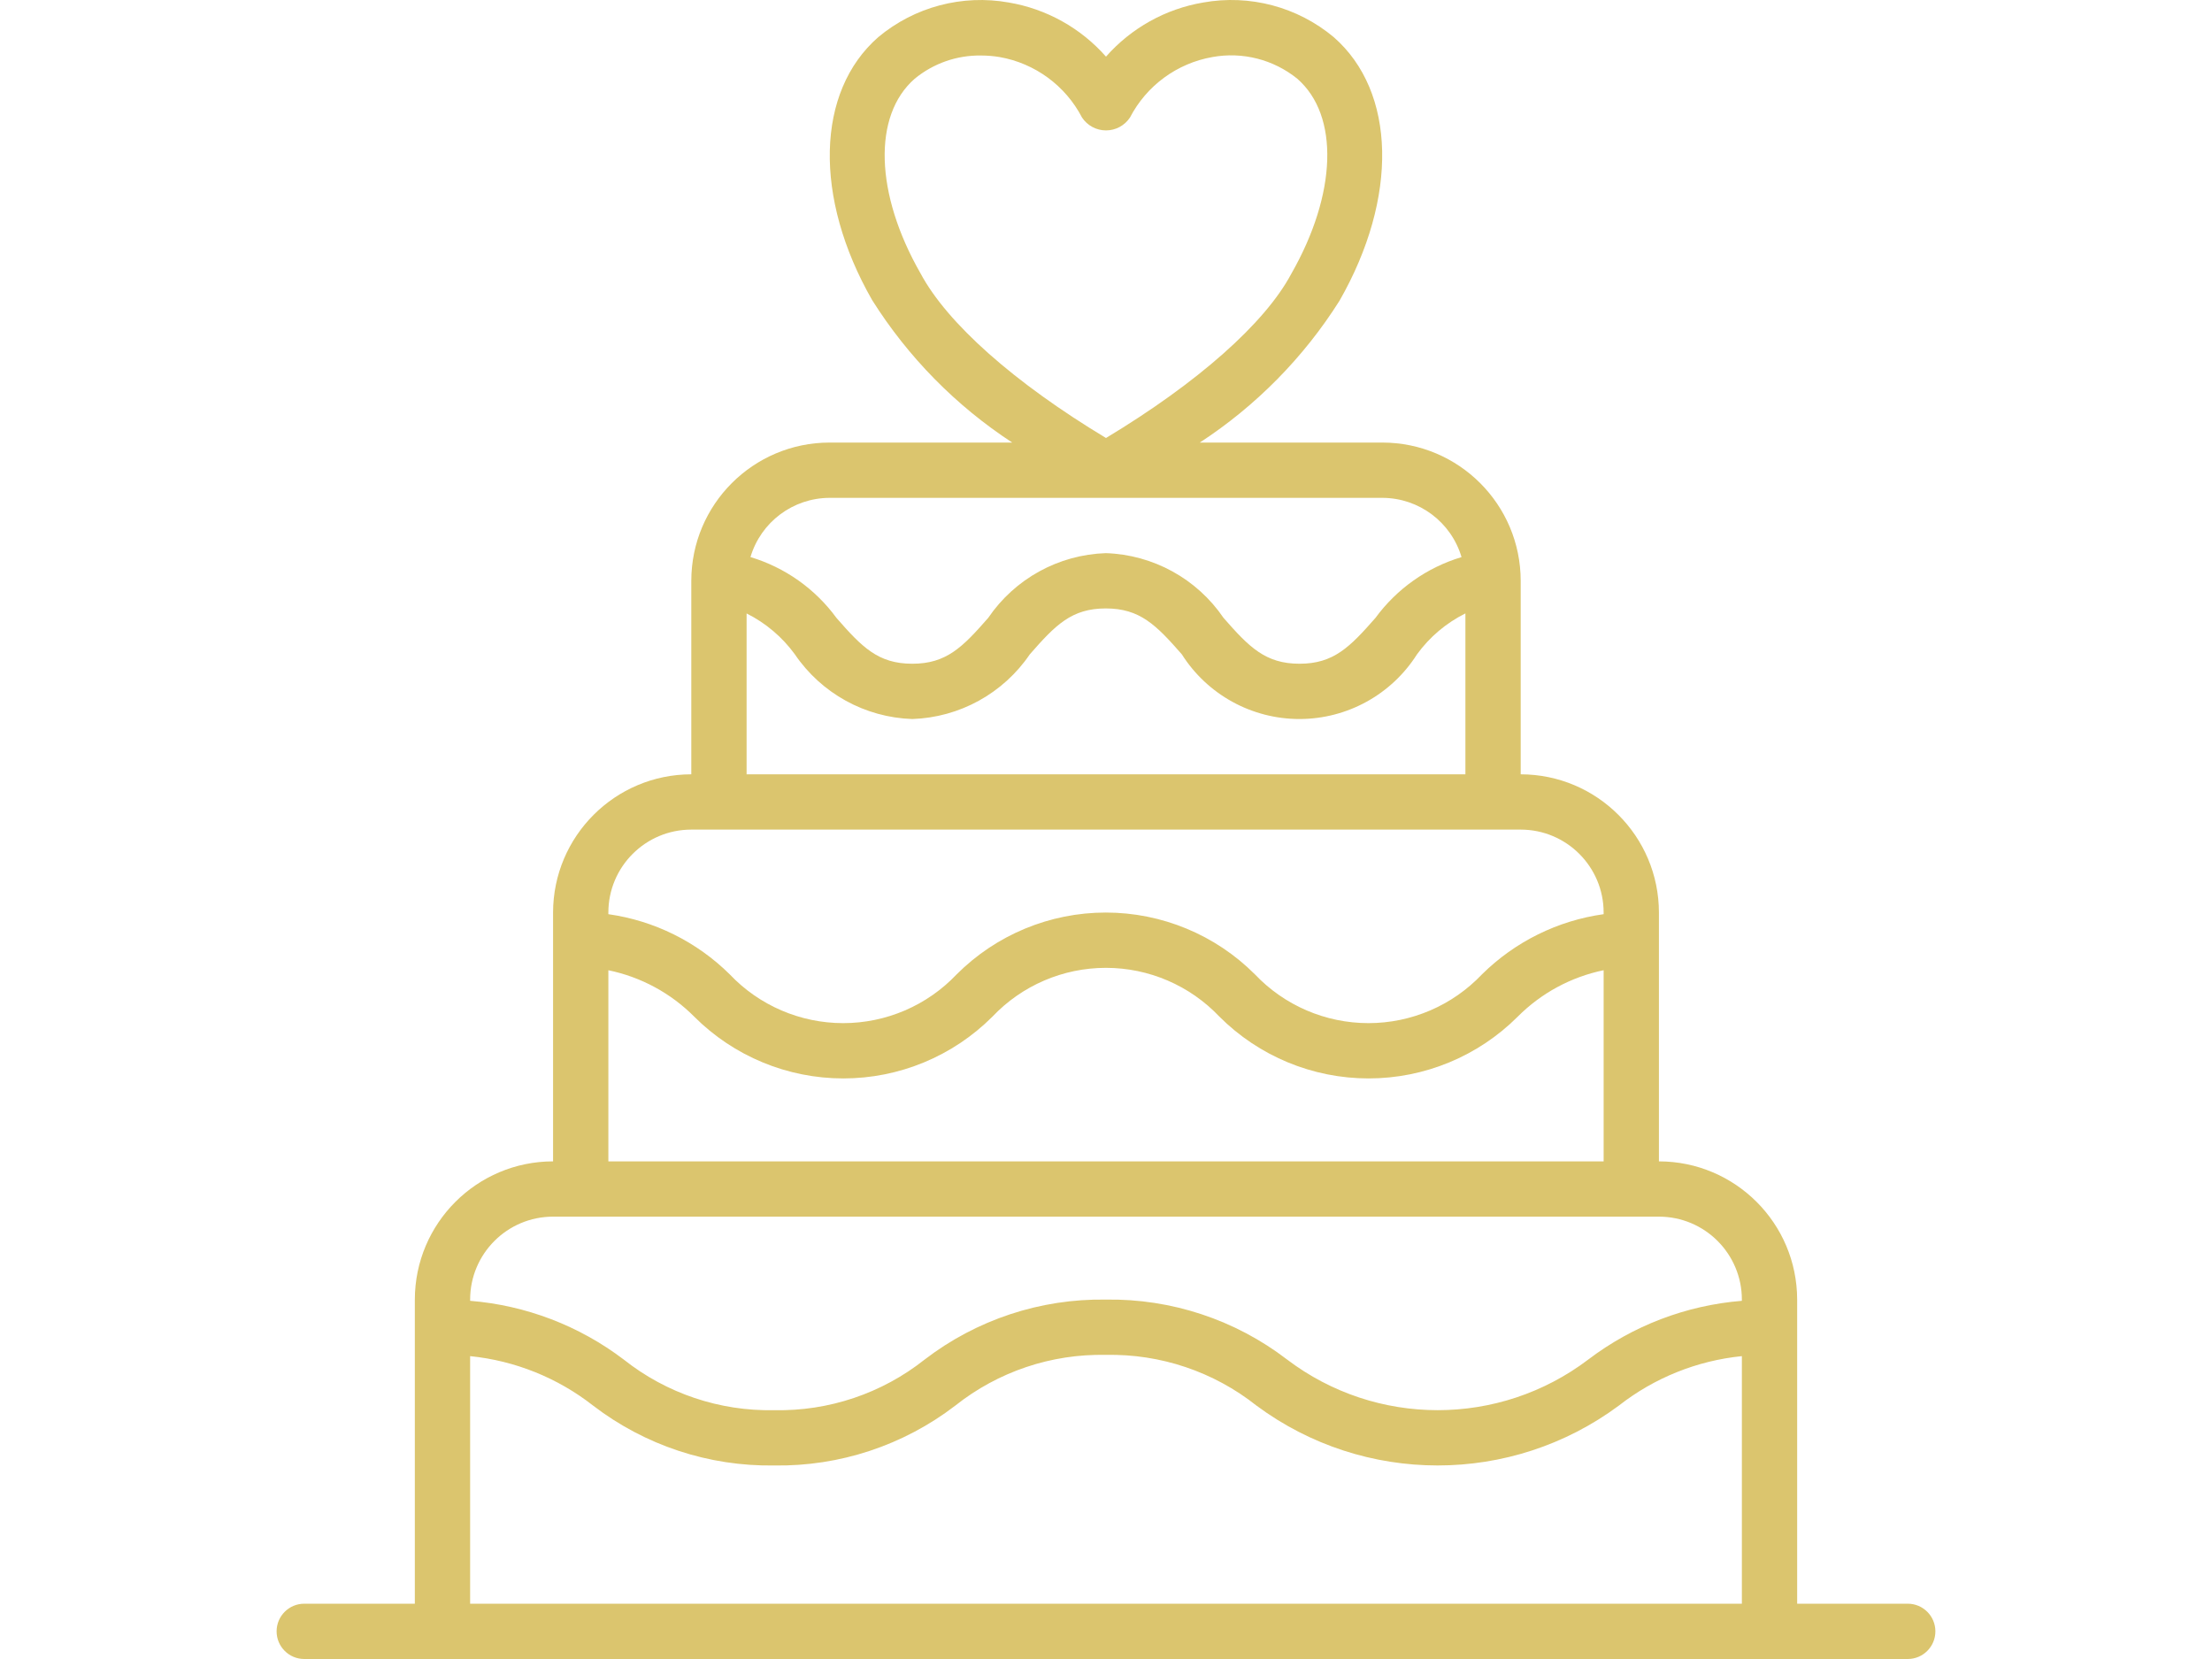 <?xml version="1.0" encoding="utf-8"?>
<!-- Generator: Adobe Illustrator 16.0.0, SVG Export Plug-In . SVG Version: 6.00 Build 0)  -->
<!DOCTYPE svg PUBLIC "-//W3C//DTD SVG 1.1//EN" "http://www.w3.org/Graphics/SVG/1.1/DTD/svg11.dtd">
<svg version="1.1" id="Capa_1" xmlns="http://www.w3.org/2000/svg" xmlns:xlink="http://www.w3.org/1999/xlink" x="0px" y="0px"
	 width="640px" height="480px" viewBox="0 0 640 480" enable-background="new 0 0 640 480" xml:space="preserve">
<g>
	<g>
		<path fill="#DBC56E" d="M551.97,464.002h-31.996v-87.988c-0.025-22.077-17.917-39.968-39.994-39.995v-71.99
			c-0.026-22.077-17.917-39.968-39.995-39.995v-55.992c-0.026-22.077-17.917-39.968-39.995-39.995h-52.85
			c16.269-10.617,30.058-24.615,40.427-41.043c17.053-29.819,16.381-60.463-1.68-76.262C375.402,1.978,361.572-1.69,348.123,0.727
			c-10.893,1.845-20.82,7.373-28.124,15.661c-7.305-8.286-17.232-13.814-28.124-15.661c-13.449-2.41-27.276,1.257-37.763,10.015
			c-18.061,15.798-18.733,46.441-1.791,76.054c10.392,16.507,24.222,30.576,40.546,41.25H240.01
			c-22.077,0.026-39.968,17.917-39.995,39.995v55.992c-22.077,0.026-39.968,17.917-39.995,39.995v71.99
			c-22.077,0.026-39.968,17.917-39.995,39.995v87.988H88.03c-4.417,0-7.999,3.581-7.999,7.999s3.581,7.999,7.999,7.999h463.938
			c4.418,0,7.998-3.581,7.998-7.999S556.388,464.002,551.97,464.002z M266.319,79.061c-13.167-23.005-13.838-45.642-1.68-56.272
			c5.408-4.454,12.224-6.839,19.229-6.728c1.796,0.002,3.588,0.152,5.359,0.448c10.23,1.804,19.039,8.268,23.829,17.485
			c1.541,2.334,4.148,3.737,6.943,3.737c2.795,0,5.402-1.403,6.943-3.737c4.788-9.22,13.598-15.684,23.828-17.485
			c8.721-1.593,17.701,0.701,24.589,6.279c12.159,10.631,11.487,33.268-1.768,56.465c-7.647,14.318-27.053,31.483-53.593,47.474
			C293.483,110.754,274.07,93.572,266.319,79.061z M240.011,144.044H399.99c10.573,0.038,19.871,7.005,22.876,17.143
			c-9.997,2.998-18.742,9.177-24.908,17.597c-7.423,8.455-12.103,13.255-21.966,13.255s-14.574-4.8-21.988-13.271
			c-7.715-11.324-20.373-18.282-34.068-18.726c-13.676,0.454-26.314,7.411-34.012,18.726c-7.415,8.471-12.086,13.271-21.973,13.271
			c-9.887,0-14.542-4.8-21.941-13.262c-6.156-8.418-14.89-14.597-24.877-17.598C220.143,151.044,229.439,144.081,240.011,144.044z
			 M216.014,177.489c5.529,2.765,10.312,6.816,13.95,11.814c7.684,11.318,20.315,18.279,33.987,18.733
			c13.677-0.451,26.317-7.409,34.012-18.726c7.415-8.472,12.086-13.271,21.973-13.271s14.575,4.799,21.998,13.271
			c7.387,11.658,20.227,18.723,34.027,18.723s26.642-7.064,34.027-18.723c3.646-5.014,8.448-9.072,13.999-11.831v46.554H216.014
			V177.489z M176.019,264.029c0-13.253,10.743-23.997,23.997-23.997h239.968c13.252,0,23.996,10.744,23.996,23.997v0.472
			c-13.301,1.857-25.646,7.963-35.195,17.406c-8.55,9.013-20.428,14.117-32.852,14.117s-24.301-5.104-32.851-14.117
			c-11.44-11.447-26.959-17.879-43.143-17.879c-16.183,0-31.703,6.432-43.143,17.879c-8.542,9.013-20.414,14.117-32.832,14.117
			s-24.29-5.104-32.832-14.117c-9.527-9.43-21.843-15.533-35.115-17.406V264.029L176.019,264.029z M176.019,280.722
			c9.417,1.939,18.055,6.608,24.837,13.423c11.439,11.447,26.959,17.878,43.143,17.878s31.703-6.431,43.143-17.878
			c8.543-9.014,20.417-14.119,32.835-14.119c12.42,0,24.292,5.105,32.836,14.119c11.445,11.447,26.97,17.877,43.158,17.877
			s31.712-6.431,43.158-17.877c6.789-6.816,15.432-11.486,24.853-13.431v55.305H176.02L176.019,280.722L176.019,280.722z
			 M503.976,464.002H136.024v-71.63c12.965,1.309,25.293,6.265,35.556,14.294c15.023,11.525,33.5,17.637,52.433,17.341
			c18.926,0.295,37.395-5.817,52.409-17.341c12.362-9.804,27.757-14.986,43.53-14.654c15.783-0.333,31.189,4.85,43.563,14.654
			c31.143,23.117,73.748,23.117,104.891,0c10.268-8.031,22.602-12.987,35.571-14.294V464.002L503.976,464.002z M503.976,376.365
			c-16.132,1.306-31.553,7.201-44.441,16.99c-25.761,19.537-61.38,19.537-87.141,0c-15.024-11.528-33.505-17.639-52.441-17.342
			c-18.927-0.295-37.4,5.816-52.417,17.342c-12.359,9.802-27.751,14.983-43.522,14.653c-15.781,0.333-31.184-4.849-43.554-14.653
			c-12.887-9.787-28.305-15.683-44.435-16.99v-0.352c0-13.253,10.744-23.997,23.997-23.997h319.958
			c13.252,0,23.996,10.744,23.996,23.997L503.976,376.365L503.976,376.365z"/>
	</g>
</g>
</svg>

